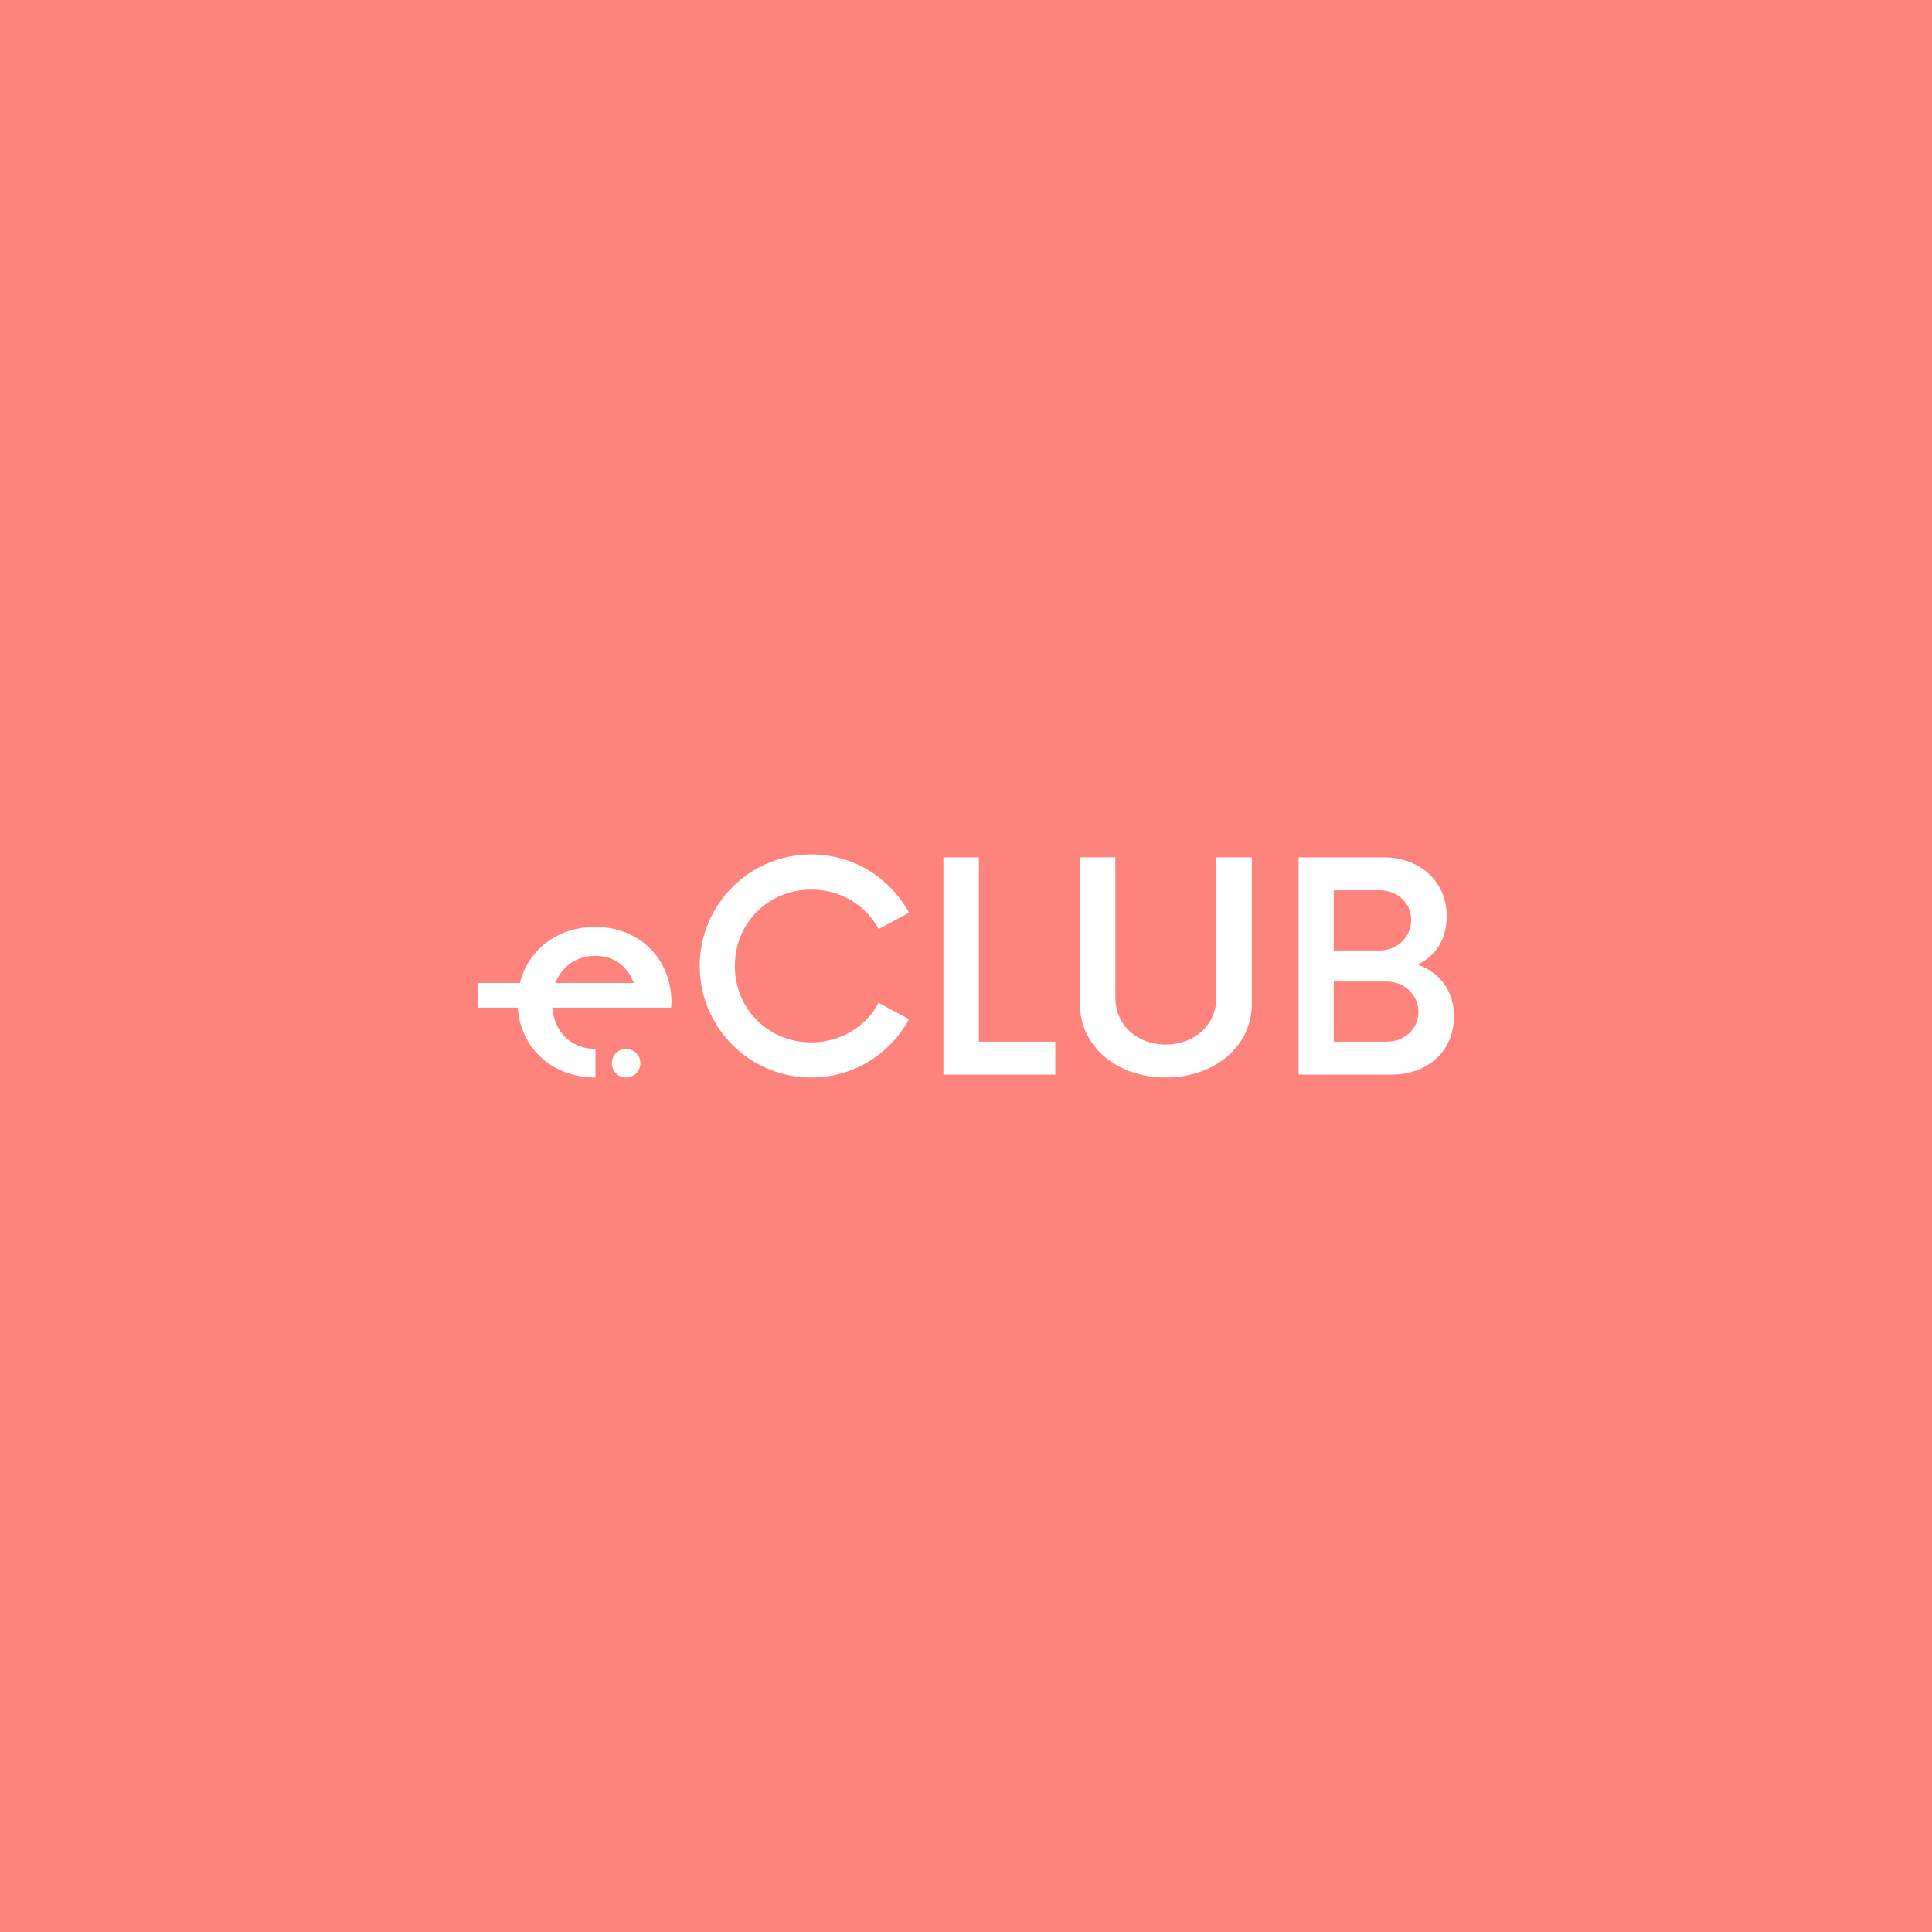 <?xml version="1.0" encoding="UTF-8"?>
<svg version="1.1" viewBox="0 0 192 192" xml:space="preserve" xmlns="http://www.w3.org/2000/svg">
  <rect width="100%" height="100%" class="a" fill="#ff837d" />
  <g transform="translate(1.964)" fill="#fff" stroke-linecap="round" stroke-linejoin="round" stroke-width="1.799"
    aria-label="eCLUB">
    <path
      d="m57.176 92.113c-4.39 0-7.701 3.167-7.701 7.484 0 4.318 3.275 7.484 7.736 7.484v-2.842c-2.411 0-4.101-1.691-4.281-4.102h11.801l0.037-0.613c-0.072-4.318-3.238-7.412-7.592-7.412zm0.035 2.879c1.871 0 3.203 1.044 3.814 2.699h-7.809c0.648-1.619 2.051-2.699 3.994-2.699z" />
    <path
      d="m78.656 107.08c4.21 0 7.844-2.339 9.715-5.793l-3.022-1.619c-1.259 2.375-3.778 3.922-6.693 3.922-4.246 0-7.592-3.31-7.592-7.592 0-4.282 3.346-7.592 7.592-7.592 2.915 0 5.433 1.547 6.693 3.922l3.022-1.619c-1.871-3.454-5.505-5.793-9.715-5.793-6.117 0-11.083 4.966-11.083 11.083 0 6.117 4.966 11.083 11.083 11.083z" />
    <path d="m95.316 103.52v-18.315h-3.526v21.589h11.119v-3.274z" />
    <path
      d="m113.88 107.08c4.894 0 8.564-3.131 8.564-7.304v-14.573h-3.526v13.961c0 2.663-2.159 4.642-5.037 4.642s-5.002-1.979-5.002-4.642v-13.961h-3.526v14.573c0 4.174 3.634 7.304 8.528 7.304z" />
    <path
      d="m138.93 95.856c1.763-0.864 2.879-2.483 2.879-4.786 0-3.562-2.771-5.865-6.225-5.865h-8.492v21.589h9.283c3.418 0 6.153-2.231 6.153-5.793 0-2.627-1.475-4.354-3.598-5.146zm-0.648-4.426c0 1.691-1.403 3.022-3.095 3.022h-4.606v-5.973h4.606c1.691 0 3.095 1.223 3.095 2.951zm-2.411 12.09h-5.289v-5.973h5.289c1.727 0 3.131 1.331 3.131 3.022 0 1.691-1.403 2.951-3.131 2.951z" />
  </g>
  <circle cx="62.221" cy="105.66" r="1.421" fill="#fff" />
  <path d="m52.698 97.691h-5.188v2.447h5.172z" fill="#fff" />
</svg>
